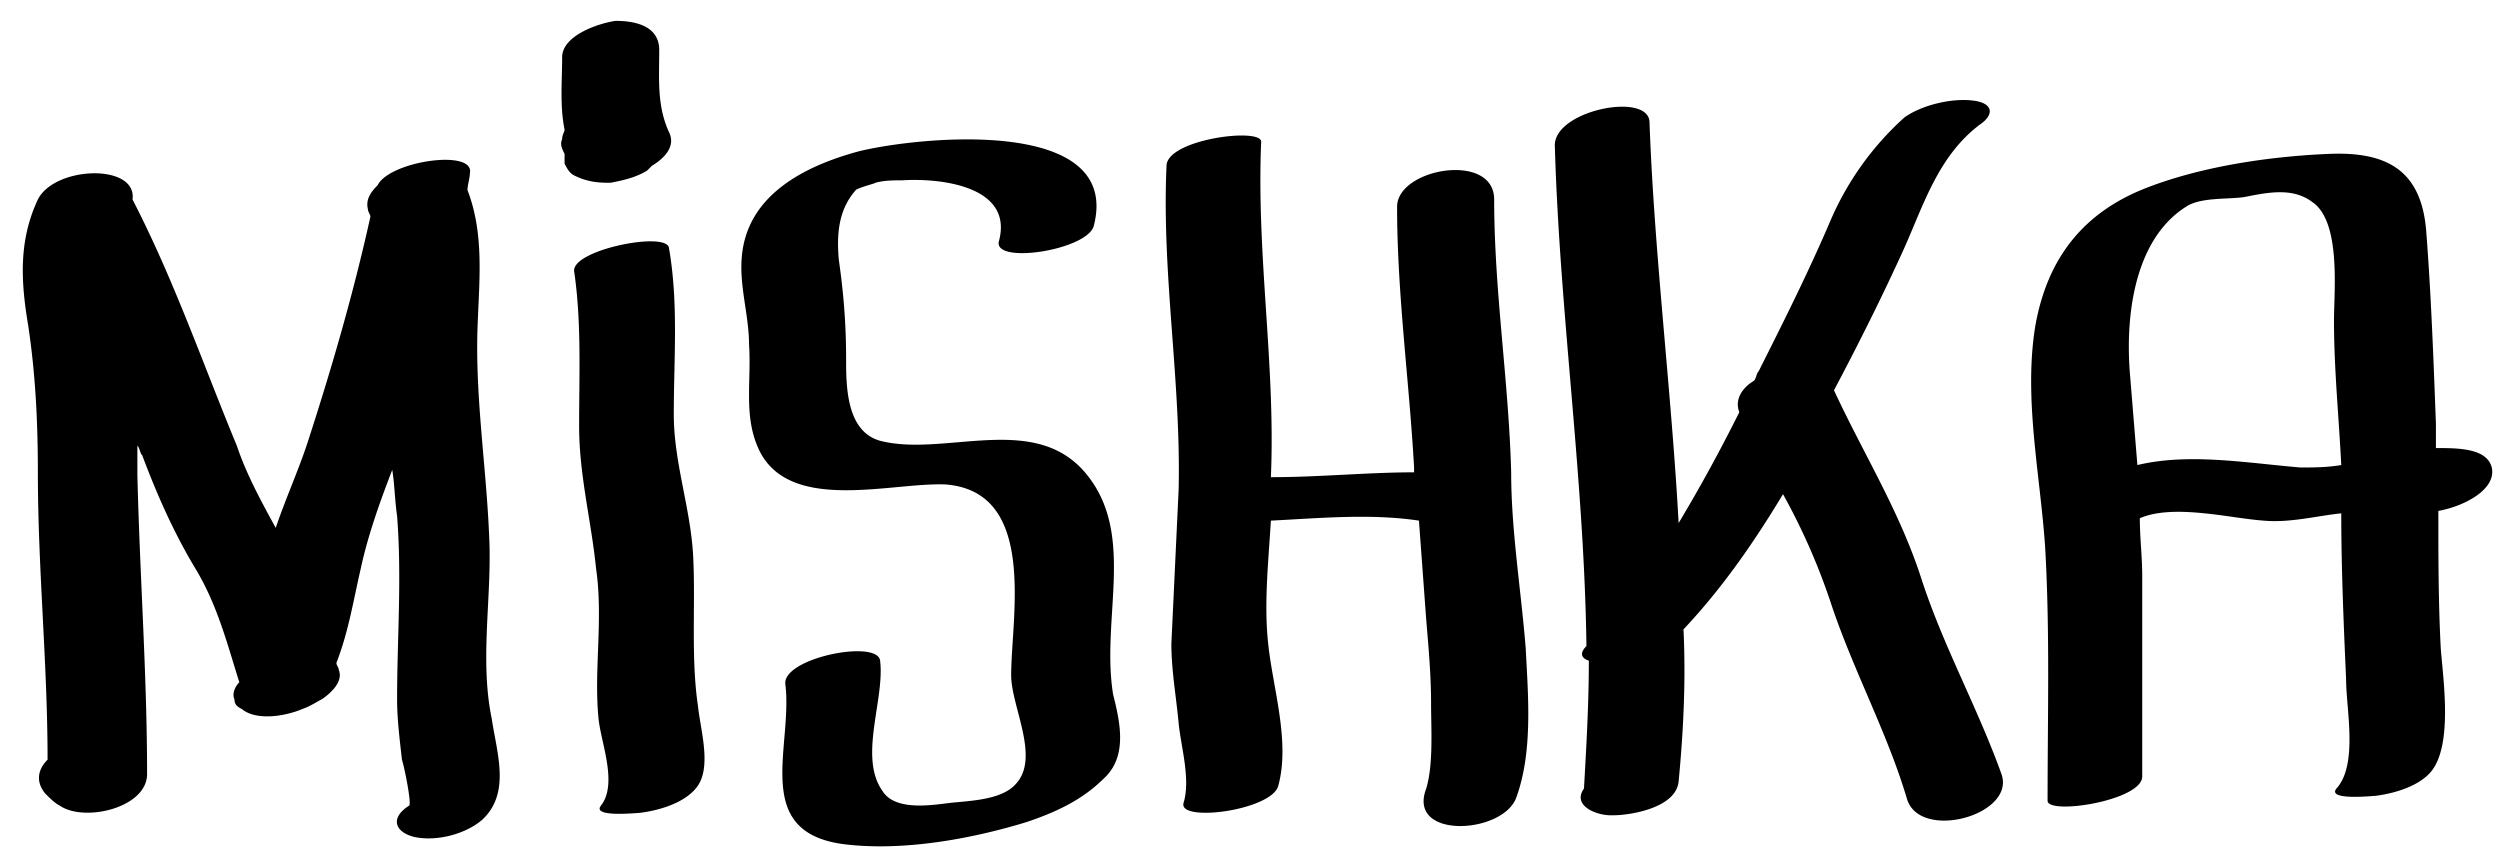 <svg width="103" height="35" viewBox="0 0 103 35" fill="none" xmlns="http://www.w3.org/2000/svg">
  <path d="M20.16 22.25c-.1-2.69-.5-5.27-.5-7.96 0-2.19.4-4.38-.4-6.46 0-.2.1-.5.1-.7.2-1-3.3-.5-3.8.5-.3.3-.5.6-.4 1 0 .1.1.2.1.3-.7 3.17-1.6 6.26-2.6 9.34-.4 1.2-.9 2.29-1.3 3.48-.6-1.1-1.2-2.19-1.6-3.38-1.4-3.38-2.6-6.86-4.3-10.15.2-1.49-3.2-1.39-3.9 0-.8 1.7-.7 3.39-.4 5.18.3 1.98.4 3.97.4 6.06 0 3.98.4 7.86.4 11.84-.4.4-.5.9-.1 1.39.2.2.4.4.6.5 1 .7 3.6.1 3.6-1.3 0-4.07-.3-8.15-.4-12.33v-1.2c.1.1.1.3.2.4.6 1.6 1.3 3.19 2.2 4.68.9 1.5 1.3 3.08 1.8 4.67-.2.2-.3.5-.2.7 0 .2.1.3.3.4.6.5 1.8.3 2.5 0 .3-.1.6-.3.8-.4.3-.2.9-.7.7-1.2 0-.1-.1-.2-.1-.3.5-1.28.7-2.58 1-3.87.3-1.4.8-2.78 1.3-4.08.1.6.1 1.2.2 1.9.2 2.58 0 5.06 0 7.55 0 .8.1 1.6.2 2.49.1.3.4 1.79.3 1.89-.8.5-.6 1.09.2 1.29.9.2 2.1-.1 2.8-.7 1.2-1.1.6-2.78.4-4.17-.5-2.4 0-4.98-.1-7.36Zm8.4.69c-.1-1.99-.8-3.88-.8-5.86 0-2.3.2-4.58-.2-6.87-.1-.7-4.1.1-3.9 1 .3 2.09.2 4.18.2 6.36 0 2 .5 3.88.7 5.87.3 2.09-.1 4.18.1 6.17.1 1 .8 2.68.1 3.58-.4.5 1.5.3 1.6.3.8-.1 1.8-.4 2.3-1 .7-.8.2-2.39.1-3.38-.3-1.99-.1-4.18-.2-6.17Zm16.3-3.28c-2.1-2.78-5.9-.8-8.6-1.5-1.4-.39-1.4-2.28-1.4-3.37 0-1.4-.1-2.69-.3-4.08-.1-1.1 0-2.09.7-2.88.1-.1.9-.3.8-.3.4-.1.7-.1 1.1-.1 1.5-.1 4.6.2 4 2.49-.3.99 3.6.4 3.9-.6 1.2-4.58-7.3-3.68-9.7-3.08-2.2.6-4.6 1.79-4.8 4.37-.1 1.2.3 2.39.3 3.58.1 1.4-.2 2.79.3 4.08 1.1 2.98 5.5 1.59 7.8 1.69 3.8.3 2.7 5.47 2.7 7.86 0 1.29 1.2 3.38.2 4.47-.6.7-2 .7-2.8.8-.8.1-2.2.3-2.7-.5-1-1.4.1-3.78-.1-5.37-.1-.9-4.1-.1-3.9 1 .3 2.58-1.4 6.06 2.4 6.56 2.4.3 5.2-.2 7.5-.9 1.2-.4 2.3-.9 3.2-1.79 1-.9.7-2.29.4-3.48-.5-3.08.9-6.46-1-8.95Zm17.4-.2c-.1-3.78-.7-7.46-.7-11.24 0-1.98-4-1.29-4 .3 0 3.58.5 7.16.7 10.74v.2c-1.9 0-3.9.2-5.9.2.2-4.57-.6-9.15-.4-13.82 0-.6-3.9-.1-3.9 1-.2 4.47.6 8.84.5 13.32l-.3 6.36c0 1.1.2 2.19.3 3.28.1 1 .5 2.3.2 3.29-.2.8 3.6.3 3.9-.7.5-1.79-.2-3.98-.4-5.77-.2-1.69 0-3.48.1-5.17 2-.1 4.1-.3 6.1 0l.3 4.08c.1 1.2.2 2.29.2 3.48 0 1 .1 2.48-.2 3.48-.8 2.09 3.1 1.89 3.7.4.7-1.9.5-4.18.4-6.17-.2-2.48-.6-4.87-.6-7.26Zm16.9 4.38c-.9-2.79-2.4-5.17-3.6-7.76 1-1.89 2-3.88 2.9-5.87.8-1.79 1.4-3.78 3.1-5.07.6-.4.6-.9-.3-1-.9-.1-2.1.2-2.8.7a12.2 12.2 0 0 0-3.1 4.38c-.9 2.09-1.9 4.08-2.9 6.07-.1.1-.1.3-.2.4-.5.3-.8.79-.6 1.29a66.9 66.9 0 0 1-2.5 4.57c-.3-5.47-1-11.04-1.2-16.5 0-1.3-4-.5-3.9.99.2 6.86 1.2 13.62 1.3 20.48v.1c-.3.3-.2.5.1.6 0 1.79-.1 3.48-.2 5.27-.5.7.5 1.1 1.1 1.1h.1c.7 0 2.6-.3 2.7-1.4.2-2.09.3-4.18.2-6.26 1.6-1.7 2.9-3.58 4.1-5.57a26.4 26.4 0 0 1 2 4.57c.9 2.69 2.3 5.27 3.1 7.96.5 1.79 4.5.7 3.9-1-1-2.78-2.4-5.27-3.3-8.05Zm23.5-4.58c-.2-.8-1.4-.8-2.3-.8v-.99c-.1-2.68-.2-5.37-.4-7.95-.2-2.49-1.6-3.28-4-3.18-2.4.1-5.2.5-7.5 1.39-2.6 1-4.1 2.88-4.6 5.67-.5 2.98.2 6.16.4 9.15.2 3.48.1 6.96.1 10.44 0 .6 3.9 0 3.9-1v-8.25c0-.8-.1-1.6-.1-2.39 1.4-.6 3.7 0 5.1.1 1.1.1 2.2-.2 3.2-.3 0 2.29.1 4.58.2 6.86 0 1.2.5 3.49-.4 4.48-.4.5 1.5.3 1.6.3.8-.1 1.8-.4 2.3-1 .9-1.09.5-3.78.4-5.07-.1-1.89-.1-3.78-.1-5.67 1.1-.2 2.4-.9 2.2-1.79Zm-14.6-.1-.3-3.68c-.2-2.28.1-5.56 2.3-6.96.6-.4 1.7-.3 2.4-.4 1-.2 2-.4 2.8.2 1.2.8.9 3.68.9 4.88 0 1.99.2 3.98.3 5.96-.6.1-1.1.1-1.7.1-2.3-.2-4.6-.6-6.7-.1ZM25.16 7.53c.5-.1 1-.2 1.5-.5l.2-.2c.5-.3 1-.8.7-1.39-.5-1.1-.4-2.19-.4-3.38 0-1-1-1.2-1.8-1.2-.7.1-2.2.6-2.2 1.5 0 1-.1 1.99.1 2.98 0 .1-.1.2-.1.4-.1.2 0 .4.1.6v.4c.1.2.2.39.4.49.6.3 1.1.3 1.5.3Z" fill="#000"/>
</svg>
